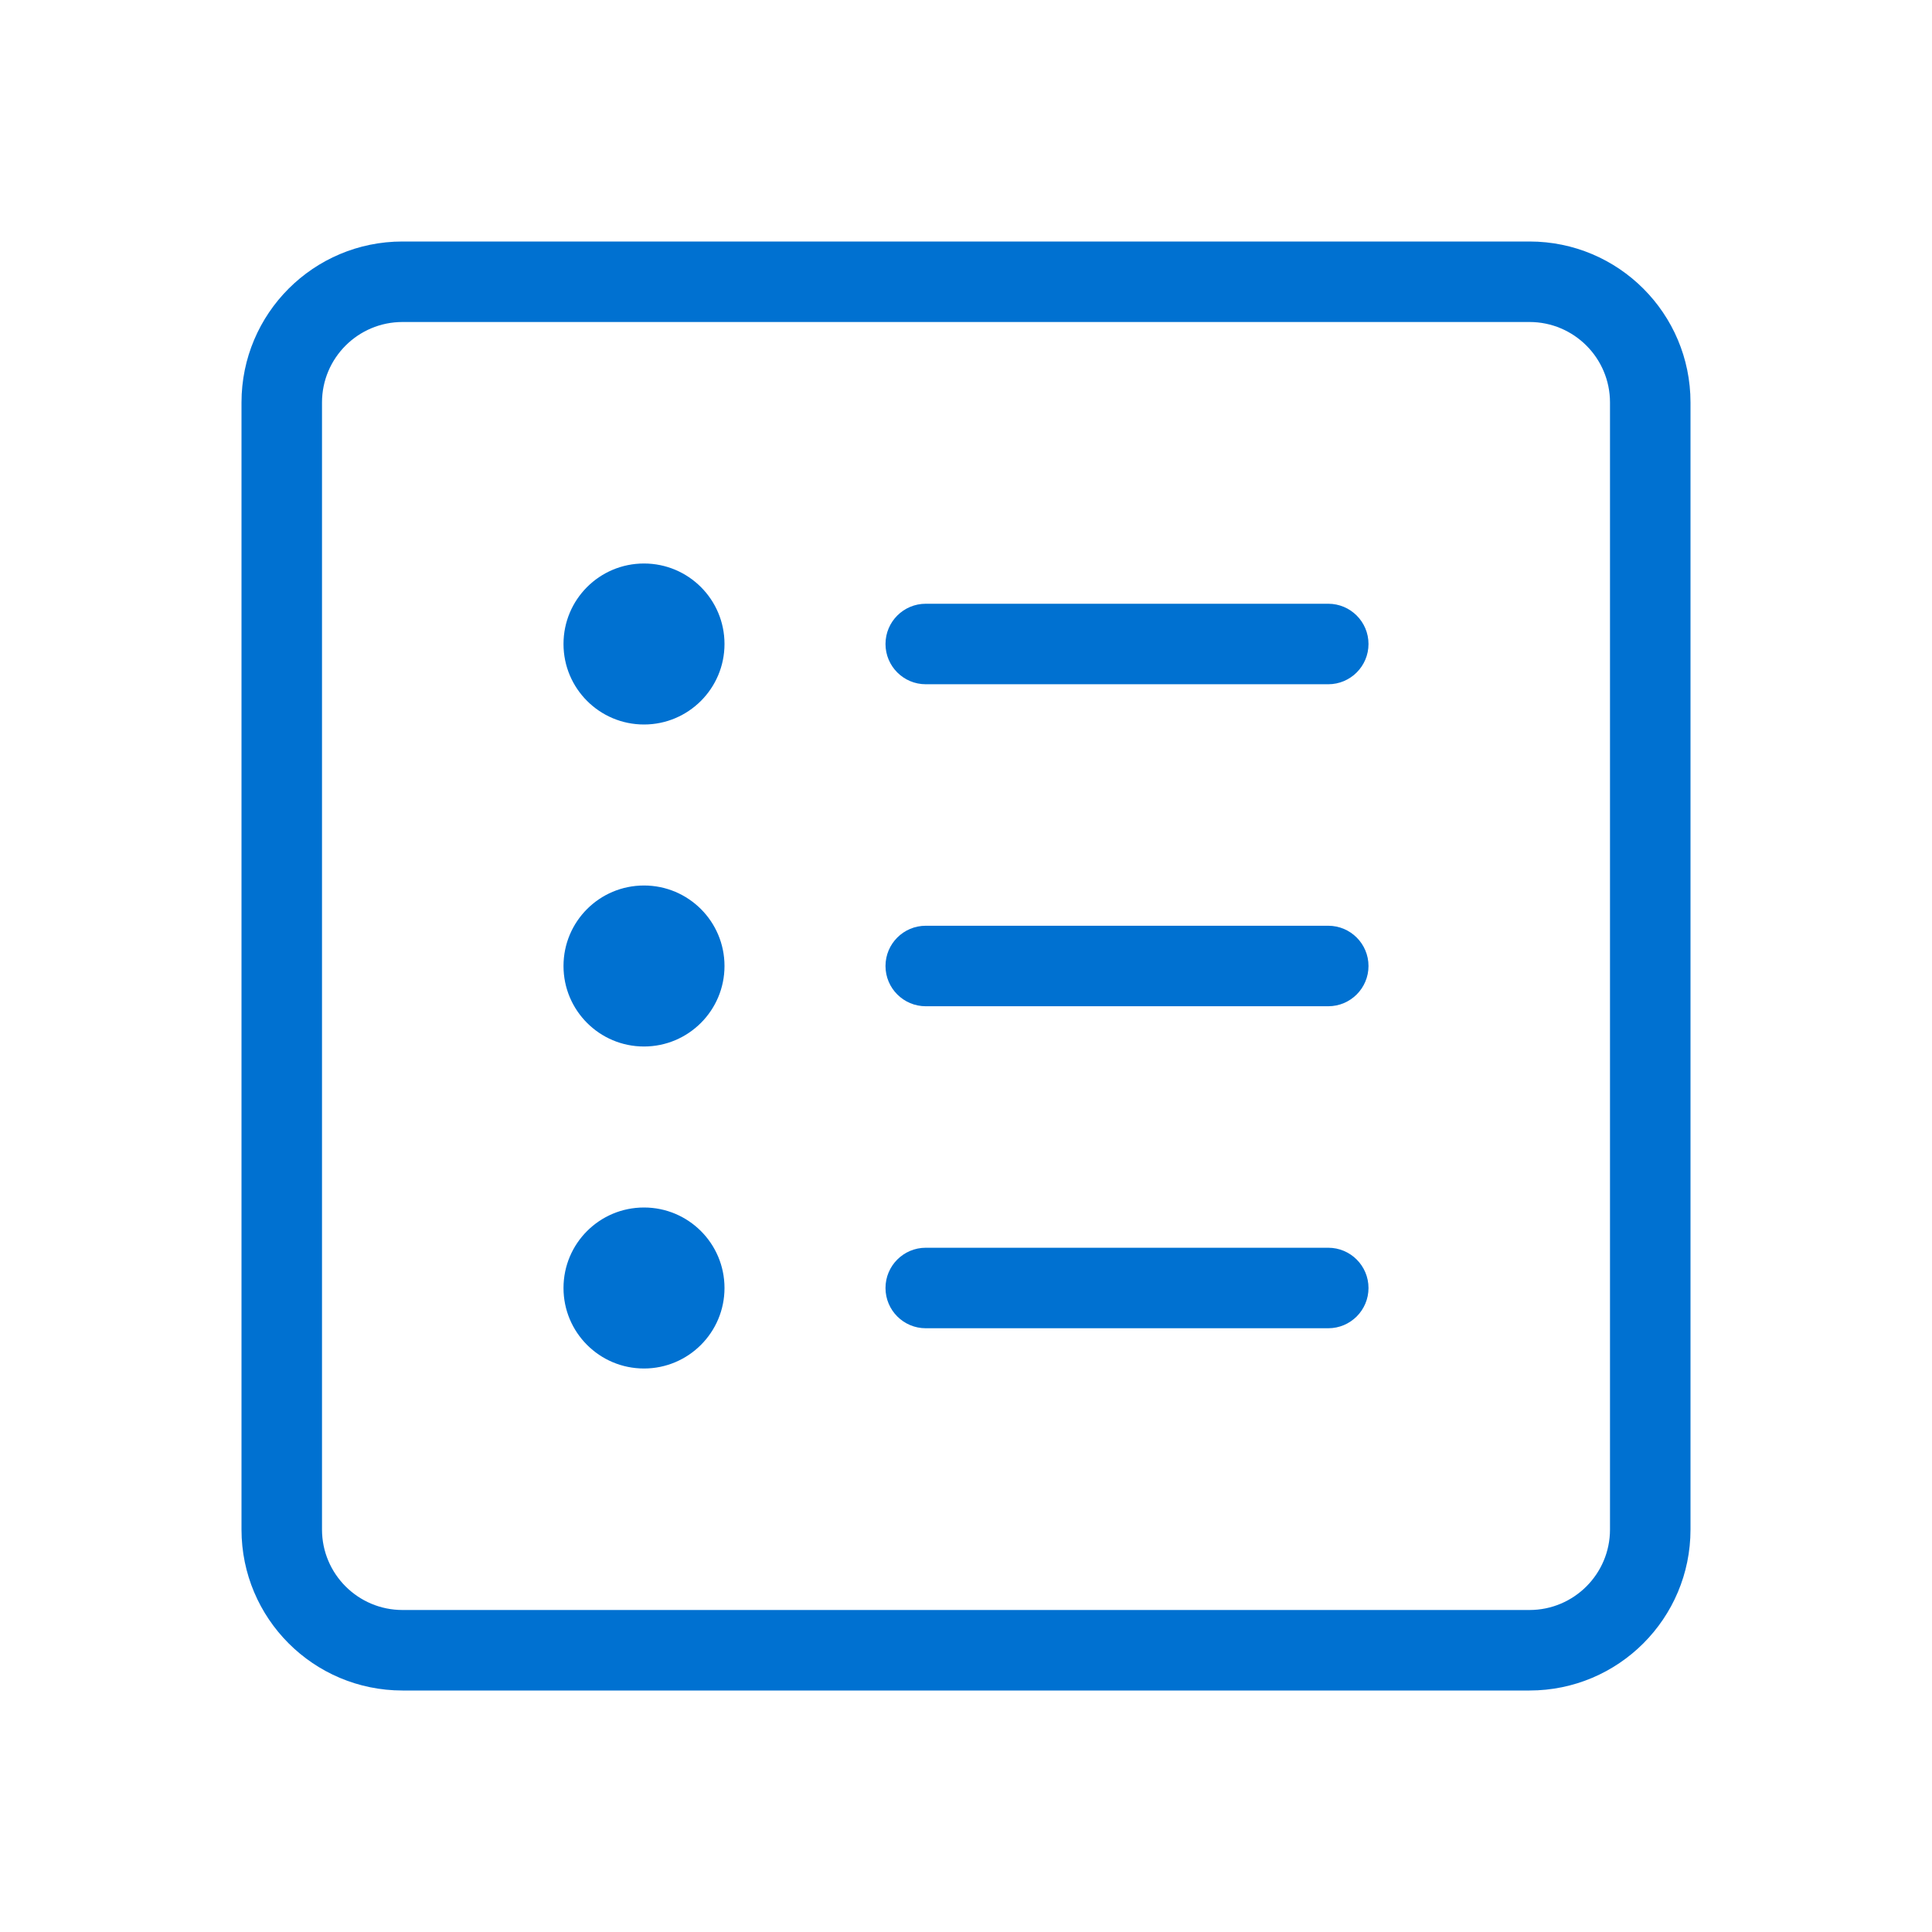 <svg width="24" height="24" viewBox="0 0 24 24" fill="none" xmlns="http://www.w3.org/2000/svg">
<path fill-rule="evenodd" clip-rule="evenodd" d="M19 3C20.105 3 21 3.895 21 5V19C21 20.105 20.105 21 19 21H5C3.895 21 3 20.105 3 19V5C3 3.895 3.895 3 5 3H19ZM19 4H5C4.448 4 4 4.448 4 5V19C4 19.552 4.448 20 5 20H19C19.552 20 20 19.552 20 19V5C20 4.448 19.552 4 19 4ZM8 15C8.552 15 9 15.447 9 16C9 16.552 8.552 17 8 17C7.447 17 7 16.552 7 16C7 15.447 7.447 15 8 15ZM16.5 15.5C16.776 15.5 17 15.724 17 16C17 16.276 16.776 16.5 16.5 16.5H11.5C11.224 16.5 11 16.276 11 16C11 15.724 11.224 15.5 11.5 15.5H16.5ZM8 11C8.552 11 9 11.447 9 12C9 12.552 8.552 13 8 13C7.447 13 7 12.552 7 12C7 11.447 7.447 11 8 11ZM16.5 11.5C16.776 11.5 17 11.724 17 12C17 12.276 16.776 12.5 16.5 12.5H11.5C11.224 12.5 11 12.276 11 12C11 11.724 11.224 11.5 11.5 11.5H16.5ZM8 7C8.552 7 9 7.447 9 8C9 8.552 8.552 9 8 9C7.447 9 7 8.552 7 8C7 7.447 7.447 7 8 7ZM16.5 7.5C16.776 7.5 17 7.724 17 8C17 8.276 16.776 8.5 16.5 8.5H11.5C11.224 8.5 11 8.276 11 8C11 7.724 11.224 7.5 11.5 7.5H16.5Z" fill="#0071D1"/>
</svg>
